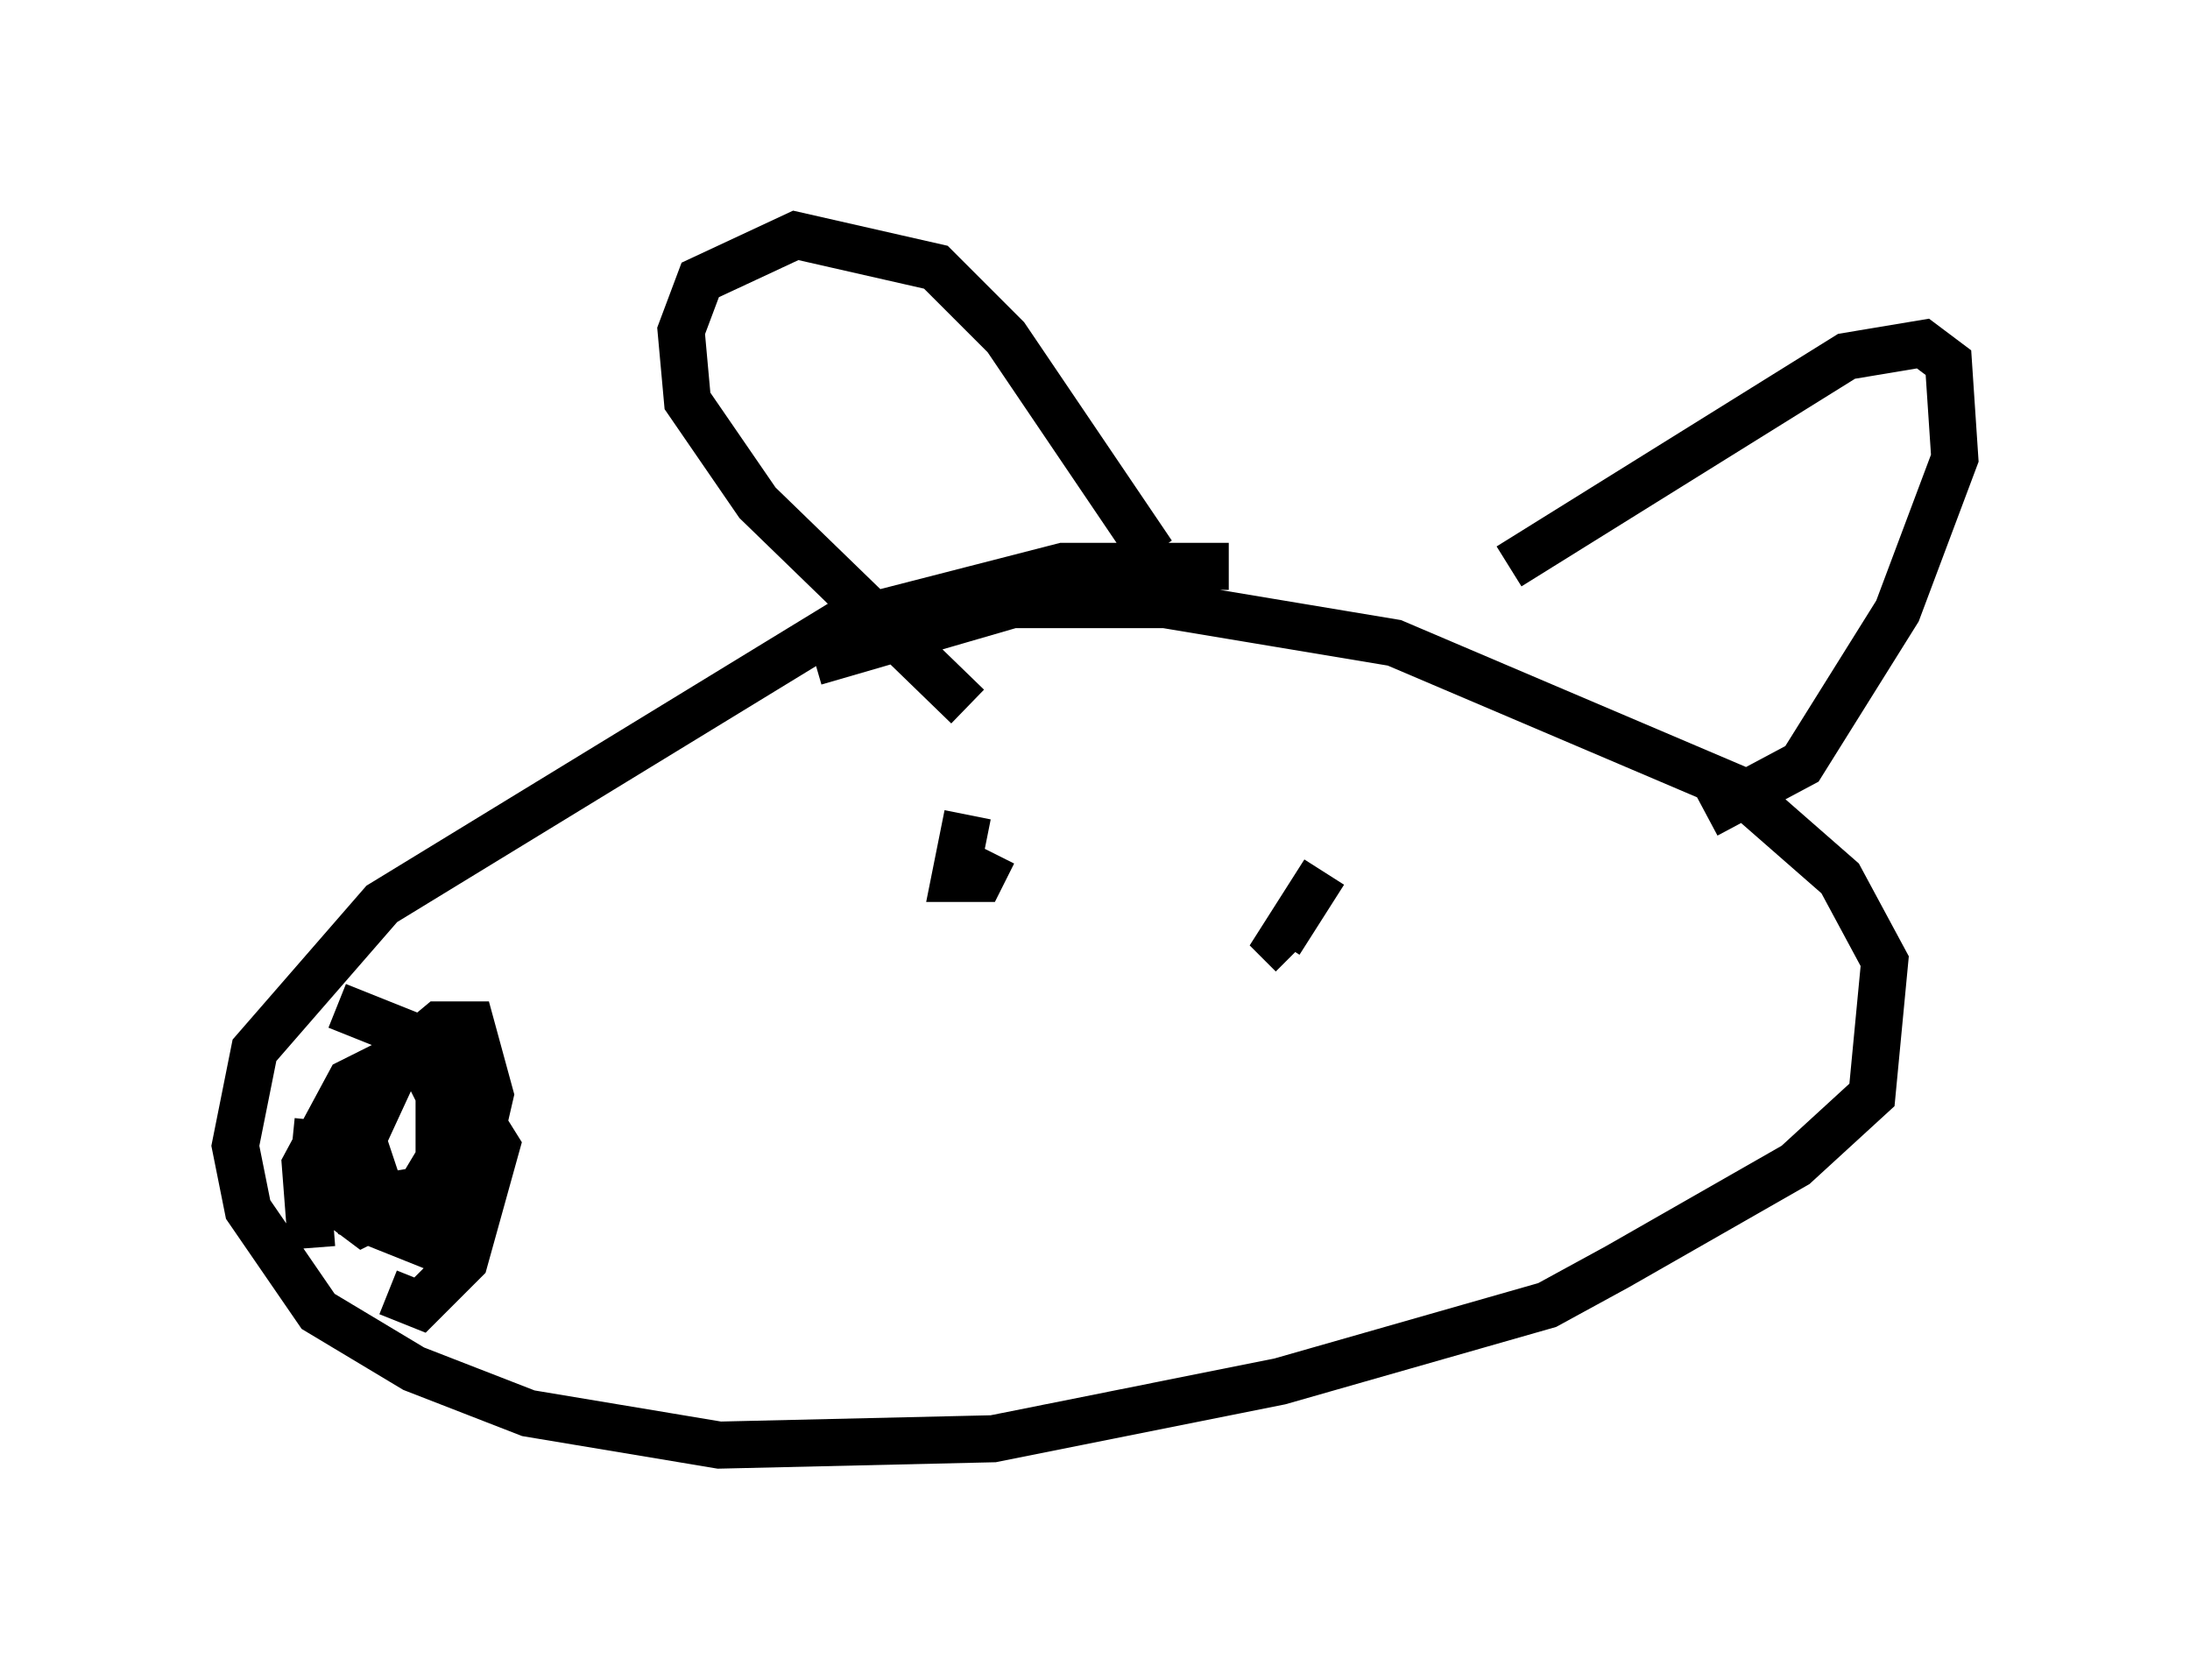 <?xml version="1.0" encoding="utf-8" ?>
<svg baseProfile="full" height="35.71" version="1.1" width="46.535" xmlns="http://www.w3.org/2000/svg" xmlns:ev="http://www.w3.org/2001/xml-events" xmlns:xlink="http://www.w3.org/1999/xlink"><defs /><rect fill="white" height="35.71" width="46.535" x="0" y="0" /><path d="M27.598, 12.442 m-1.488, -0.406 l-3.518, 0.0 -4.736, 1.218 l-9.743, 5.954 -2.706, 3.112 l-0.406, 2.03 0.271, 1.353 l1.488, 2.165 2.03, 1.218 l2.436, 0.947 4.059, 0.677 l5.819, -0.135 6.089, -1.218 l5.683, -1.624 1.488, -0.812 l3.789, -2.165 1.624, -1.488 l0.271, -2.842 -0.947, -1.759 l-2.165, -1.894 -7.307, -3.112 l-4.871, -0.812 -3.248, 0.0 l-4.195, 1.218 m14.75, -2.03 l7.172, -4.465 1.624, -0.271 l0.541, 0.406 0.135, 2.03 l-1.218, 3.248 -2.03, 3.248 l-2.03, 1.083 m-11.773, -5.548 l-3.112, -4.601 -1.488, -1.488 l-2.977, -0.677 -2.03, 0.947 l-0.406, 1.083 0.135, 1.488 l1.488, 2.165 4.465, 4.33 m0.0, 2.3 l-0.271, 1.353 0.541, 0.0 l0.271, -0.541 m7.036, 0.406 l-0.947, 1.488 0.271, 0.271 m-20.297, 1.083 l2.03, 0.812 1.353, 2.165 l-0.677, 2.436 -0.947, 0.947 l-0.677, -0.271 m-1.488, -3.654 l-0.135, 1.353 1.083, 0.812 l0.541, -0.271 -0.677, -1.218 l-0.271, 0.677 0.271, 0.677 l1.353, 0.541 1.083, -1.353 l0.406, -1.759 -0.406, -1.488 l-0.677, 0.0 -0.812, 0.677 l-0.812, 1.759 0.406, 1.218 l0.812, -0.135 0.406, -0.677 l0.0, -1.353 -0.271, -0.541 l-0.812, -0.135 -0.812, 0.406 l-0.947, 1.759 0.135, 1.759 " fill="none" stroke="black" stroke-width="1" /></svg>
